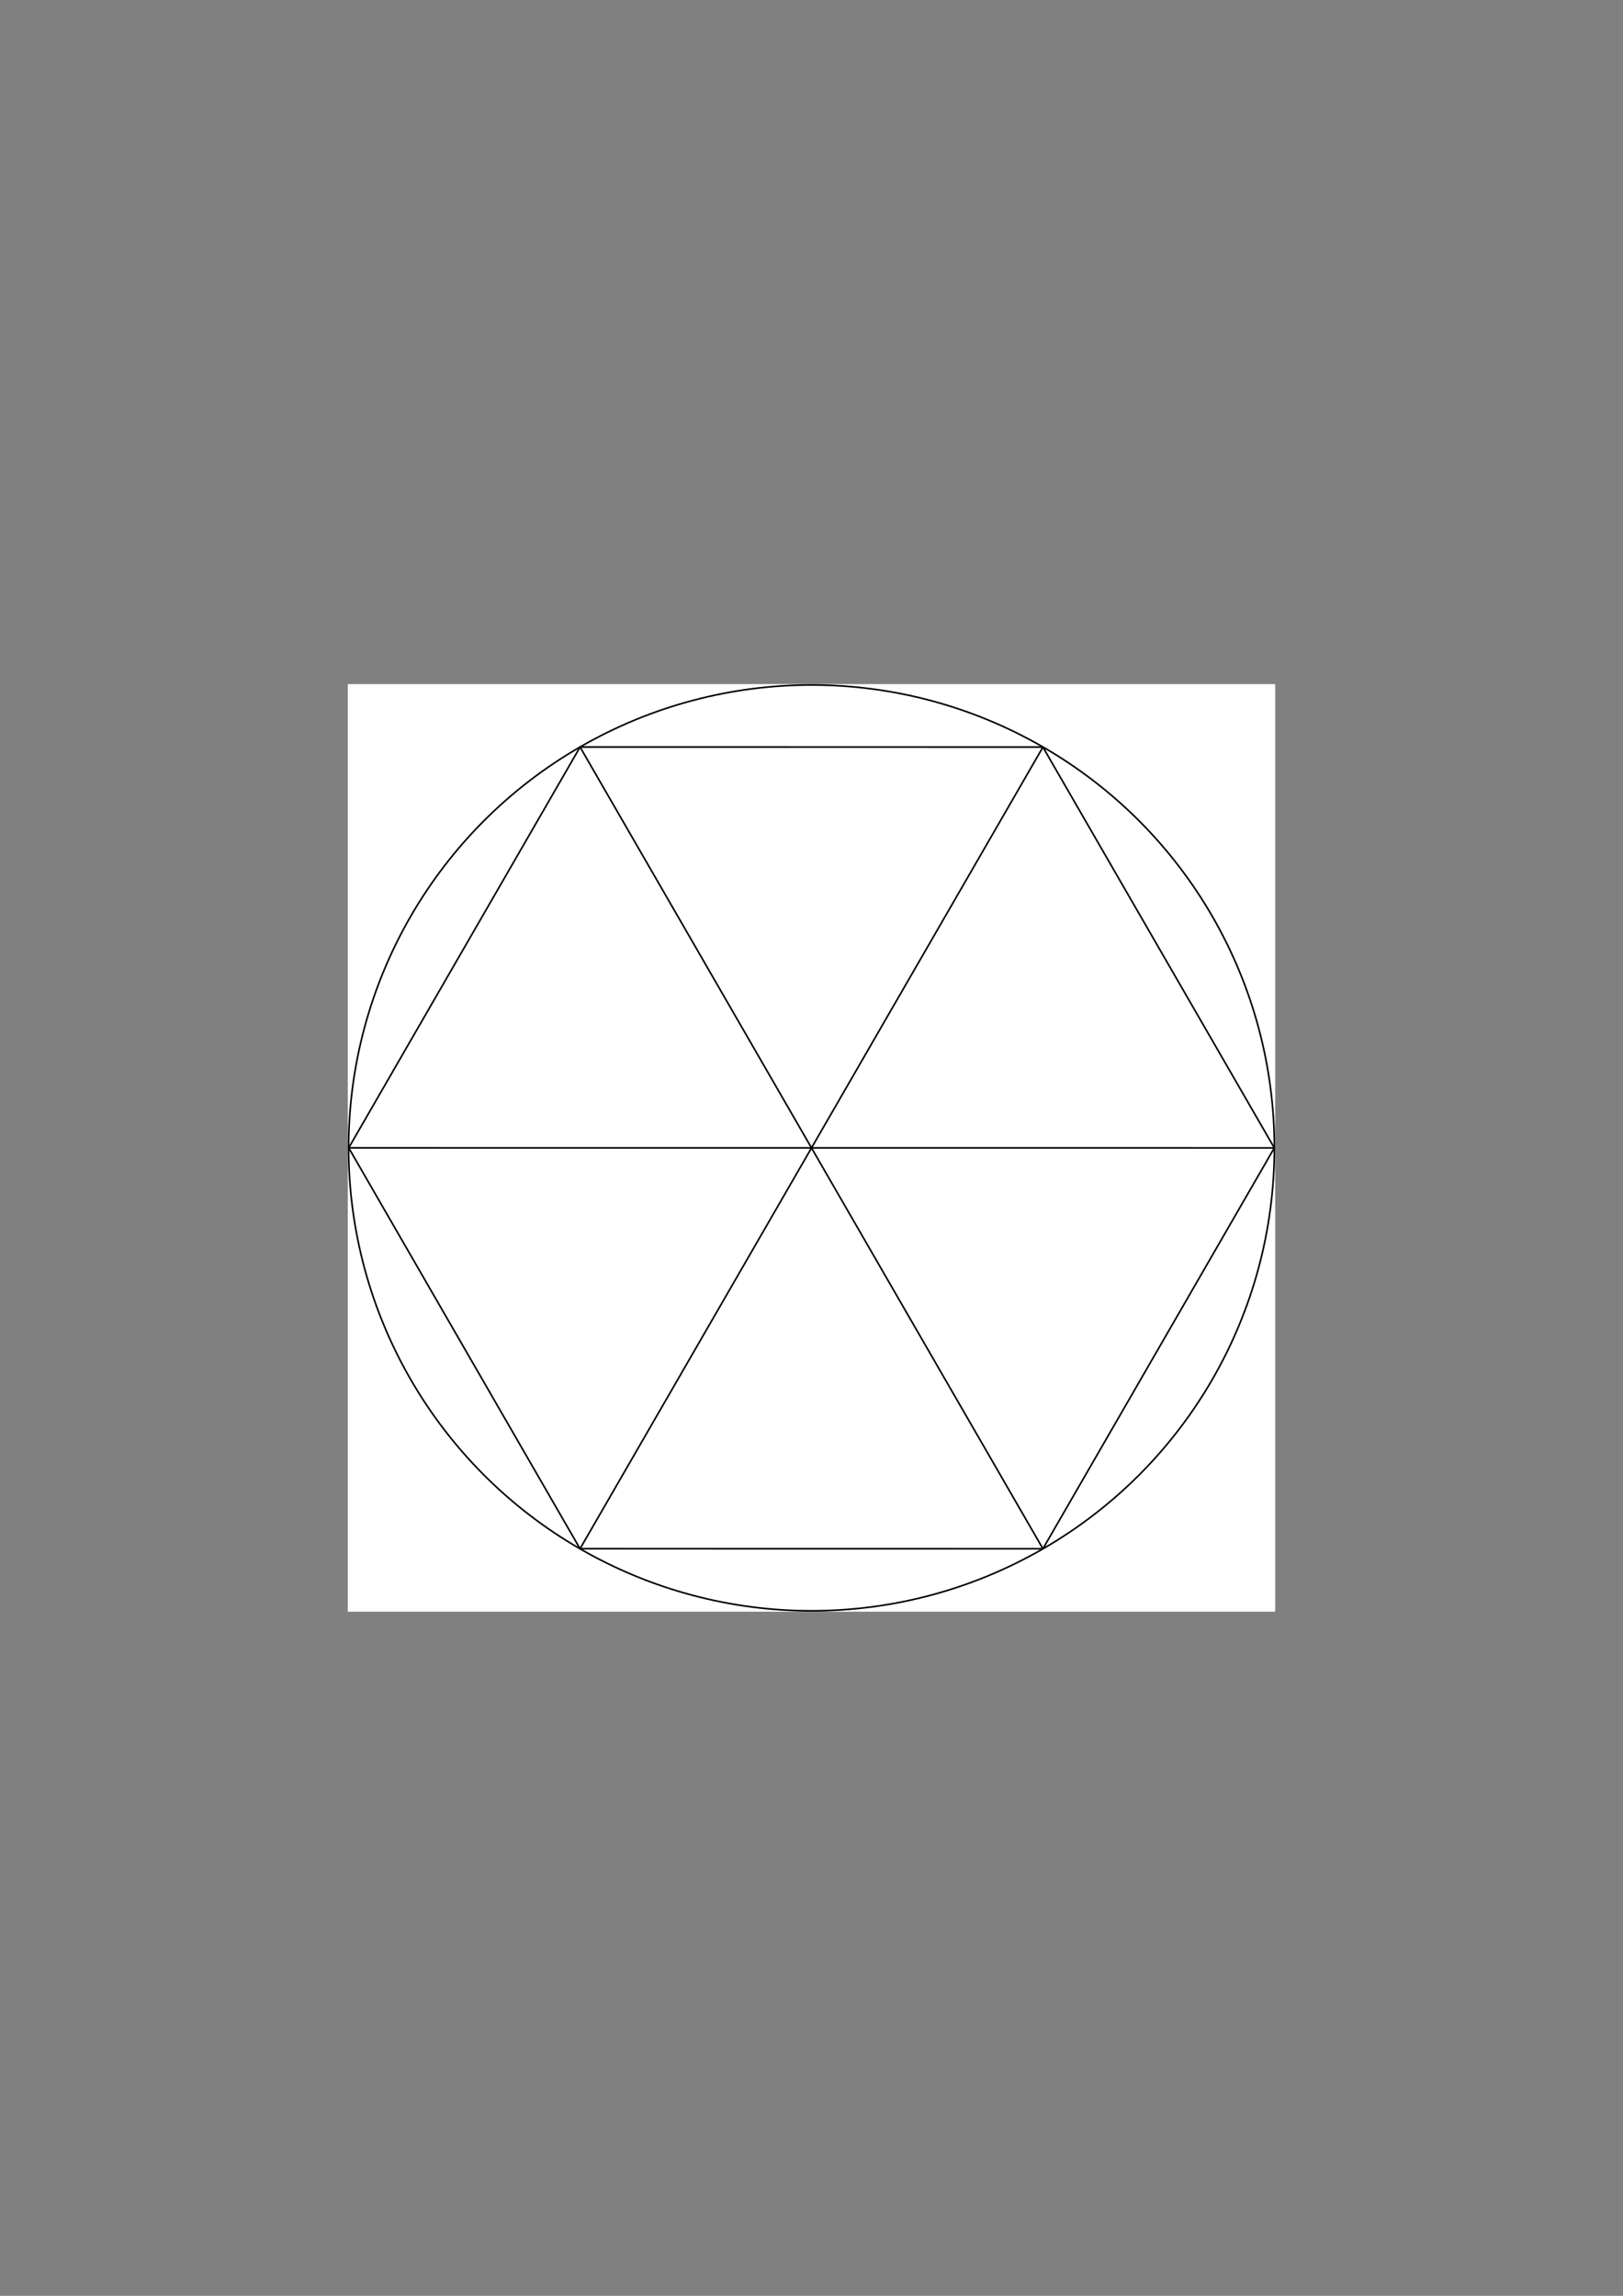 <?xml version="1.0" encoding="UTF-8" standalone="no"?>
<!-- Created with Inkscape (http://www.inkscape.org/) -->

<svg
   xmlns:dc="http://purl.org/dc/elements/1.1/"
   xmlns:cc="http://creativecommons.org/ns#"
   xmlns:rdf="http://www.w3.org/1999/02/22-rdf-syntax-ns#"
   xmlns:svg="http://www.w3.org/2000/svg"
   xmlns="http://www.w3.org/2000/svg"
   xmlns:sodipodi="http://sodipodi.sourceforge.net/DTD/sodipodi-0.dtd"
   xmlns:inkscape="http://www.inkscape.org/namespaces/inkscape"
   width="210mm"
   height="297mm"
   viewBox="0 0 210 297"
   version="1.1"
   id="svg8"
   inkscape:version="0.92.5 (2060ec1f9f, 2020-04-08)"
   sodipodi:docname="kinky-hex.svg">
  <rect x="0" y="0" width="210" height="297" fill="#808080" stroke="none"/>
  <defs
     id="defs2">
    <inkscape:perspective
       sodipodi:type="inkscape:persp3d"
       inkscape:vp_x="0 : 148.5 : 1"
       inkscape:vp_y="0 : 1000 : 0"
       inkscape:vp_z="210 : 148.5 : 1"
       inkscape:persp3d-origin="105 : 99 : 1"
       id="perspective822" />
  </defs>
  <sodipodi:namedview
     id="base"
     pagecolor="#ffffff"
     bordercolor="#666666"
     borderopacity="1.0"
     inkscape:pageopacity="0.0"
     inkscape:pageshadow="2"
     inkscape:zoom="0.25"
     inkscape:cx="-1162.7961"
     inkscape:cy="2.4702644"
     inkscape:document-units="mm"
     inkscape:current-layer="layer5"
     showgrid="false"
     inkscape:snap-global="true"
     inkscape:snap-intersection-paths="true"
     inkscape:window-width="1920"
     inkscape:window-height="1009"
     inkscape:window-x="0"
     inkscape:window-y="20"
     inkscape:window-maximized="1" />
  <g
     inkscape:groupmode="layer"
     id="layer2"
     inkscape:label="BG">
    <rect
       style="fill:#ffffff;fill-opacity:1;stroke:none;stroke-width:0.628;stroke-opacity:1"
       id="rect863"
       width="120"
       height="120"
       x="88.5"
       y="-165"
       transform="rotate(90)"
       inkscape:export-xdpi="96"
       inkscape:export-ydpi="96" />
  </g>
  <g
     inkscape:groupmode="layer"
     id="layer5"
     inkscape:label="Image" />
  <g
     inkscape:groupmode="layer"
     id="layer3"
     inkscape:label="Lines"
     style="display:inline">
    <g
       id="g28"
       transform="rotate(30,105,148.5)">
      <path
         sodipodi:nodetypes="cc"
         inkscape:connector-curvature="0"
         id="path838"
         d="m 105.009,88.622 -0.017,119.756"
         style="fill:none;stroke:#000000;stroke-width:0.211px;stroke-linecap:butt;stroke-linejoin:miter;stroke-opacity:1" />
      <path
         sodipodi:nodetypes="cc"
         inkscape:connector-curvature="0"
         id="path842"
         d="M 156.861,118.562 53.139,178.438"
         style="fill:none;stroke:#000000;stroke-width:0.211px;stroke-linecap:butt;stroke-linejoin:miter;stroke-opacity:1" />
      <path
         style="fill:none;stroke:#000000;stroke-width:0.211px;stroke-linecap:butt;stroke-linejoin:miter;stroke-opacity:1"
         d="M 53.139,118.562 156.861,178.438"
         id="path840"
         inkscape:connector-curvature="0"
         sodipodi:nodetypes="cc" />
    </g>
  </g>
  <g
     inkscape:groupmode="layer"
     id="layer4"
     inkscape:label="Circle">
    <ellipse
       style="fill:none;stroke:#000000;stroke-width:0.211;stroke-opacity:1"
       id="path820"
       cx="105"
       cy="148.5"
       rx="59.894"
       ry="59.887" />
  </g>
  <g
     inkscape:label="Hex"
     inkscape:groupmode="layer"
     id="layer1"
     style="display:inline">
    <path
       style="fill:none;stroke:#000000;stroke-width:0.211;stroke-opacity:1"
       d="m 75.057,96.639 59.882,0.005 29.945,51.856 -29.938,51.855 -59.9,-0.008 -29.927,-51.853 z"
       id="rect10"
       inkscape:connector-curvature="0"
       sodipodi:nodetypes="ccccscc" />
  </g>
</svg>
